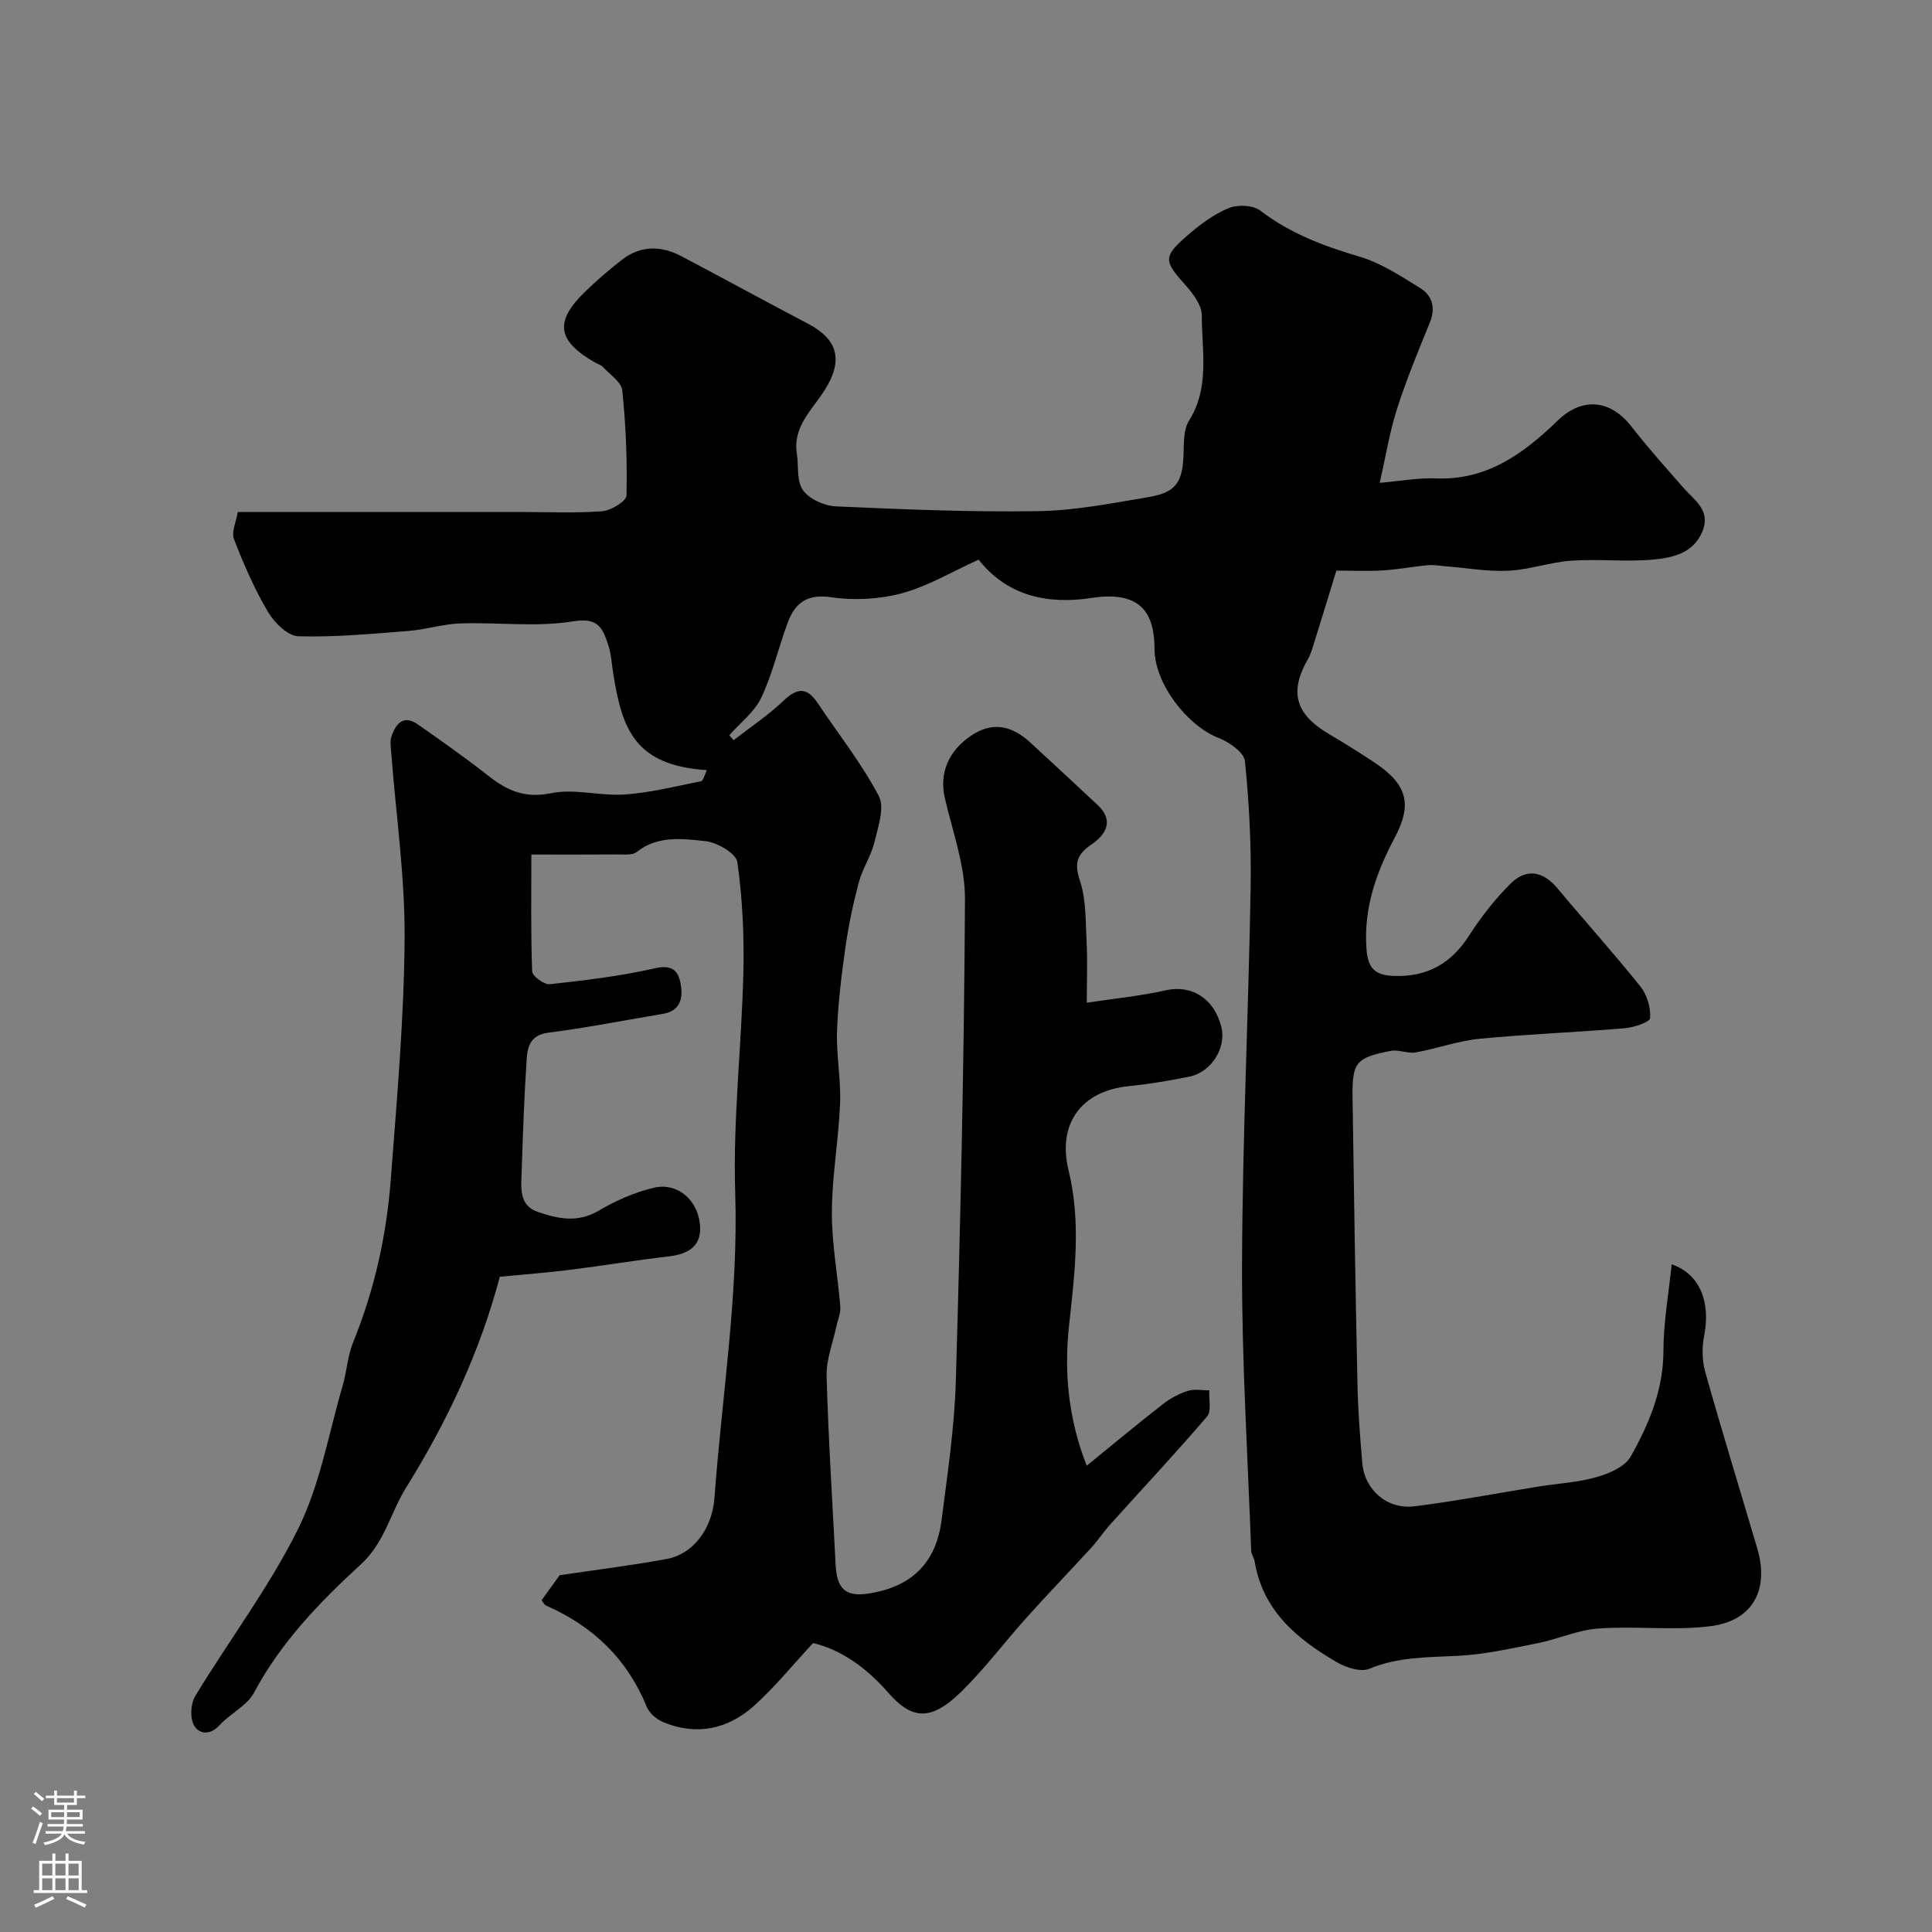 <svg enable-background="new 0 0 400 400" viewBox="0 0 400 400" xmlns="http://www.w3.org/2000/svg"><rect x="0" y="0" width="400" height="400" fill="#808080" stroke="none"/><path d="m146.35 159.45c-15.04-.98-17.52-8.62-19.35-19.73-.34-2.09-.43-4.27-1.09-6.25-1.1-3.28-1.97-5.69-7.17-4.84-7.63 1.26-15.62.18-23.44.44-3.55.12-7.07 1.27-10.63 1.55-7.63.6-15.29 1.33-22.91 1.11-2.18-.06-4.96-2.81-6.27-5.03-2.81-4.76-5.05-9.89-7.04-15.06-.58-1.5.46-3.63.78-5.64h58.33c5.72 0 11.46.27 17.15-.16 1.82-.14 4.97-2.08 5-3.26.17-7.24-.13-14.52-.87-21.73-.18-1.74-2.55-3.29-3.99-4.85-.42-.46-1.13-.64-1.7-.97-7.75-4.45-8.38-8.4-2.17-14.48 2.47-2.41 5.1-4.69 7.83-6.8 3.84-2.95 8.06-2.92 12.24-.72 8.78 4.63 17.5 9.4 26.29 14.02 6.18 3.25 7.28 7.58 3.4 13.72-2.57 4.08-6.62 7.52-5.76 13.12.39 2.59-.08 5.75 1.28 7.62 1.32 1.84 4.42 3.22 6.81 3.33 13.94.62 27.9 1.21 41.85.99 7.62-.12 15.25-1.63 22.82-2.9 5.82-.98 7.14-3.11 7.31-9.15.06-2.26.01-4.91 1.12-6.68 4.35-6.92 2.64-14.49 2.65-21.8 0-2.09-1.8-4.5-3.35-6.23-4.52-5.04-4.73-5.9.35-10.3 2.57-2.23 5.42-4.38 8.52-5.67 1.85-.77 5.06-.66 6.57.49 6.23 4.77 13.22 7.38 20.63 9.57 4.41 1.3 8.47 4 12.46 6.46 2.57 1.58 3.27 4.13 2.02 7.2-2.4 5.87-4.83 11.76-6.77 17.79-1.53 4.76-2.32 9.76-3.6 15.36 4.27-.37 7.97-1.07 11.64-.92 10.56.42 18.09-5.09 25.18-11.94 5.21-5.04 11.01-4.32 15.32 1.22 3.37 4.33 7.04 8.42 10.65 12.55 2.32 2.66 5.86 4.75 4 9.2-1.86 4.46-6.11 5.39-10.03 5.76-5.64.54-11.39-.15-17.05.24-4.36.3-8.64 1.86-13 2.08-4.23.22-8.52-.55-12.78-.89-1.32-.1-2.65-.37-3.95-.25-3.12.28-6.21.89-9.33 1.08-3.14.19-6.3.04-9.62.04-1.54 5.02-3.08 10.08-4.66 15.13-.34 1.08-.66 2.21-1.22 3.18-3.93 6.86-2.62 11.44 4.44 15.58 3.1 1.82 6.14 3.73 9.14 5.71 6.83 4.49 8.16 8.58 4.41 15.64-3.85 7.25-6.48 14.6-5.88 23.01.28 3.99 1.66 5.54 5.68 5.67 6.93.22 11.83-2.55 15.55-8.33 2.47-3.84 5.34-7.53 8.57-10.75 3.32-3.31 6.79-2.59 9.73.92 5.69 6.81 11.64 13.41 17.19 20.34 1.37 1.71 2.16 4.39 2.01 6.54-.06.85-3.38 1.95-5.28 2.11-10.01.84-20.07 1.21-30.06 2.18-4.45.43-8.77 2.04-13.2 2.82-1.64.29-3.51-.63-5.14-.32-7.27 1.41-8.03 2.36-7.93 9.77.28 19.77.6 39.53 1.02 59.3.12 5.44.53 10.88 1 16.3.49 5.53 5.15 9.63 10.81 8.92 8.58-1.06 17.09-2.71 25.63-4.08 4.02-.65 8.17-.85 12.06-1.96 2.6-.74 5.87-2.14 7.06-4.25 3.8-6.73 6.78-13.82 6.79-21.94 0-5.86 1.08-11.73 1.7-17.87 5.99 2.06 8.06 8.02 6.73 14.77-.48 2.42-.44 5.19.23 7.55 3.43 12.2 7.16 24.31 10.75 36.46 2.55 8.61-.9 15.08-9.79 16.16-7.58.93-15.38-.09-23.04.46-4.29.3-8.43 2.21-12.71 3.06-5.43 1.08-10.89 2.32-16.39 2.6-6.26.32-12.4.2-18.41 2.69-1.78.73-4.8-.26-6.72-1.38-8.2-4.78-15.29-10.64-16.98-20.82-.13-.78-.7-1.52-.73-2.29-.71-19.68-1.95-39.36-1.89-59.04.08-26.04 1.33-52.07 1.78-78.11.15-8.76-.29-17.57-1.18-26.28-.19-1.82-3.29-3.97-5.5-4.83-6.44-2.51-13.17-11.18-13.21-18.3-.04-7-2.33-12.31-13.08-10.66-9.07 1.4-17.43-.42-23.35-7.93-5.58 2.53-10.53 5.52-15.89 6.96-4.66 1.25-9.89 1.52-14.67.82-4.98-.72-7.44 1.19-8.95 5.23-1.92 5.16-3.15 10.62-5.49 15.57-1.41 2.97-4.36 5.21-6.62 7.77.3.34.6.69.9 1.03 3.49-2.72 7.21-5.19 10.39-8.23 2.89-2.76 4.88-2.65 7.04.58 4.26 6.38 9.08 12.46 12.63 19.21 1.26 2.4-.17 6.45-.93 9.61-.68 2.82-2.44 5.38-3.19 8.19-1.17 4.37-2.12 8.83-2.76 13.31-.83 5.82-1.56 11.69-1.77 17.56-.18 4.96.83 9.96.63 14.92-.3 7.54-1.67 15.06-1.7 22.59-.03 6.52 1.22 13.05 1.75 19.58.1 1.28-.51 2.61-.79 3.92-.73 3.47-2.14 6.97-2.05 10.42.36 13.04 1.21 26.07 1.87 39.1.25 4.99 2.12 6.63 6.76 5.92 8.9-1.35 14.04-6.28 15.18-15.25 1.23-9.59 2.67-19.22 2.95-28.86.96-33.19 1.71-66.4 1.89-99.6.04-7.01-2.58-14.05-4.18-21.04-1.16-5.08.72-9.68 5.43-12.86 4.53-3.06 8.52-2.02 12.24 1.38 4.69 4.29 9.33 8.64 13.98 12.97 3.5 3.26 1.62 6.18-1.2 8.11-3.1 2.11-3.7 3.85-2.47 7.57 1.31 3.96 1.16 8.44 1.38 12.71.2 3.78.04 7.58.04 12.54 5.87-.89 11.19-1.4 16.35-2.57 5.31-1.2 10.02 1.64 11.51 7.6 1.07 4.27-2.06 9.35-6.59 10.27-4.15.84-8.34 1.55-12.55 1.97-9.83.98-14.86 7.75-12.49 17.46 2.63 10.79 1.25 21.46.08 32.28-1.04 9.59-.1 19.21 3.67 28.85 5.69-4.63 10.7-8.8 15.84-12.8 1.5-1.17 3.29-2.12 5.1-2.69 1.36-.43 2.95-.11 4.44-.12-.11 1.84.5 4.3-.46 5.42-6.48 7.58-13.31 14.86-19.99 22.28-1.42 1.58-2.6 3.38-4.04 4.95-4.4 4.81-8.93 9.5-13.28 14.35-4.57 5.08-8.69 10.6-13.55 15.37-6.49 6.38-10.39 5.68-15.26.11-4.34-4.96-9.61-8.79-15.45-10.15-4.34 4.66-8 9.23-12.32 13.07-5.39 4.79-11.85 6.16-18.73 3.29-1.36-.57-2.85-1.85-3.39-3.17-4.05-9.91-11.12-16.69-20.81-20.94-.41-.18-.65-.73-.97-1.1 1.26-1.74 2.49-3.45 3.75-5.2 7.34-1.09 14.82-2 22.21-3.37 5.31-.98 9.36-6.1 9.84-12.63 1.54-21.04 4.98-41.9 4.3-63.16-.49-15.18 1.33-30.43 1.69-45.65.18-7.61-.19-15.31-1.25-22.83-.25-1.79-4.17-4.08-6.59-4.34-4.78-.51-9.89-1.22-14.27 2.26-.87.69-2.54.48-3.85.49-5.8.04-11.6.02-17.94.02 0 8.34-.13 16.28.17 24.21.04.97 2.48 2.76 3.65 2.64 7.29-.8 14.61-1.67 21.75-3.29 3.45-.79 4.8.37 5.31 3.07.55 2.92.14 5.73-3.69 6.37-7.88 1.31-15.72 2.88-23.64 3.88-3.63.46-4.33 2.74-4.51 5.36-.51 7.76-.79 15.53-1.04 23.3-.1 3.25-.69 7.07 3.33 8.45 4.08 1.41 8.22 2.33 12.55-.22 3.56-2.1 7.52-3.86 11.53-4.79 4.73-1.09 8.86 2.35 9.47 7.37.56 4.62-2.22 6.37-6.48 6.86-6.81.78-13.57 1.92-20.37 2.77-4.73.59-9.49.95-14.56 1.44-4.06 15.39-10.83 29.89-19.4 43.65-3.23 5.18-4.44 11.38-9.33 15.86-8.54 7.83-16.59 16.16-22.17 26.61-1.46 2.73-4.92 4.31-7.12 6.72-1.99 2.18-4.29 1.84-5.29.04-.86-1.53-.71-4.48.24-6.05 7.03-11.61 15.33-22.55 21.32-34.65 4.54-9.16 6.31-19.7 9.22-29.65.86-2.96 1.02-6.17 2.17-8.99 4.42-10.84 6.91-22.13 7.79-33.72 1.26-16.61 2.75-33.24 2.86-49.88.09-12.79-1.79-25.6-2.77-38.41-.09-1.16-.29-2.44.07-3.48.9-2.56 2.47-4.48 5.41-2.43 4.95 3.46 9.9 6.94 14.64 10.67 3.9 3.07 7.56 4.71 12.97 3.59 4.86-1 10.21.63 15.28.27 5.28-.37 10.51-1.69 15.73-2.74.47.01.7-1.16 1.25-2.3z" fill="#010000"/><g fill="#fbfafc"><path d="m6.44 374.46.42-.45c.65.47 1.27.95 1.85 1.44l-.45.49c-.65-.56-1.25-1.06-1.82-1.48m.93 7.33-.63-.26c.55-1.36 1.05-2.8 1.52-4.33.19.1.38.19.59.27-.46 1.29-.95 2.73-1.48 4.32m-.38-10.38.44-.42c.43.34 1.01.82 1.74 1.44l-.49.49c-.53-.51-1.09-1.01-1.69-1.51m2.5.35h1.72v-1.04h.59v1.04h3.52v-1.04h.59v1.04h1.75v.53h-1.75v1.42h-2.03v.97h3.22v2.03h-3.24c0 .35-.01.66-.03.93h3.32v.53h-3.37c-.03.27-.08.58-.15.94h3.96v.53h-3.71c.67.92 1.93 1.48 3.79 1.68-.13.24-.23.44-.29.59-2.13-.38-3.48-1.08-4.04-2.12-.43.97-1.77 1.72-4.03 2.23-.09-.19-.2-.37-.33-.55 2.1-.42 3.37-1.03 3.81-1.83h-3.36v-.53h3.58c.08-.29.13-.61.16-.94h-3.33v-.53h3.39c.02-.27.04-.58.04-.93h-3.23v-2.03h3.25v-.97h-2.07v-1.42h-1.73zm1.12 3.44v1h2.65c.01-.3.02-.44.01-.4v-.25-.35zm1.19-2h3.52v-.91h-3.52zm4.71 2h-2.63v.59c0 .15-.01.28-.01.4h2.64z"/><path d="m13.56 383.74h.63v1.52h2.72v6.07h1.13v.6h-11.06v-.6h1.13v-6.07h2.73v-1.52h.63v1.52h2.1v-1.52zm-2.69 8.83.38.56c-1.24.63-2.53 1.25-3.85 1.85-.1-.21-.21-.42-.34-.63 1.36-.55 2.63-1.15 3.81-1.78m-2.13-4.27h2.1v-2.45h-2.1zm0 3.04h2.1v-2.46h-2.1zm2.72-3.04h2.1v-2.45h-2.1zm0 3.04h2.1v-2.46h-2.1zm6.07 3.6c-1.41-.71-2.7-1.3-3.86-1.78l.35-.56c1.45.62 2.75 1.19 3.88 1.72zm-1.25-9.09h-2.1v2.45h2.1zm-2.09 5.49h2.1v-2.45h-2.1z"/></g></svg>